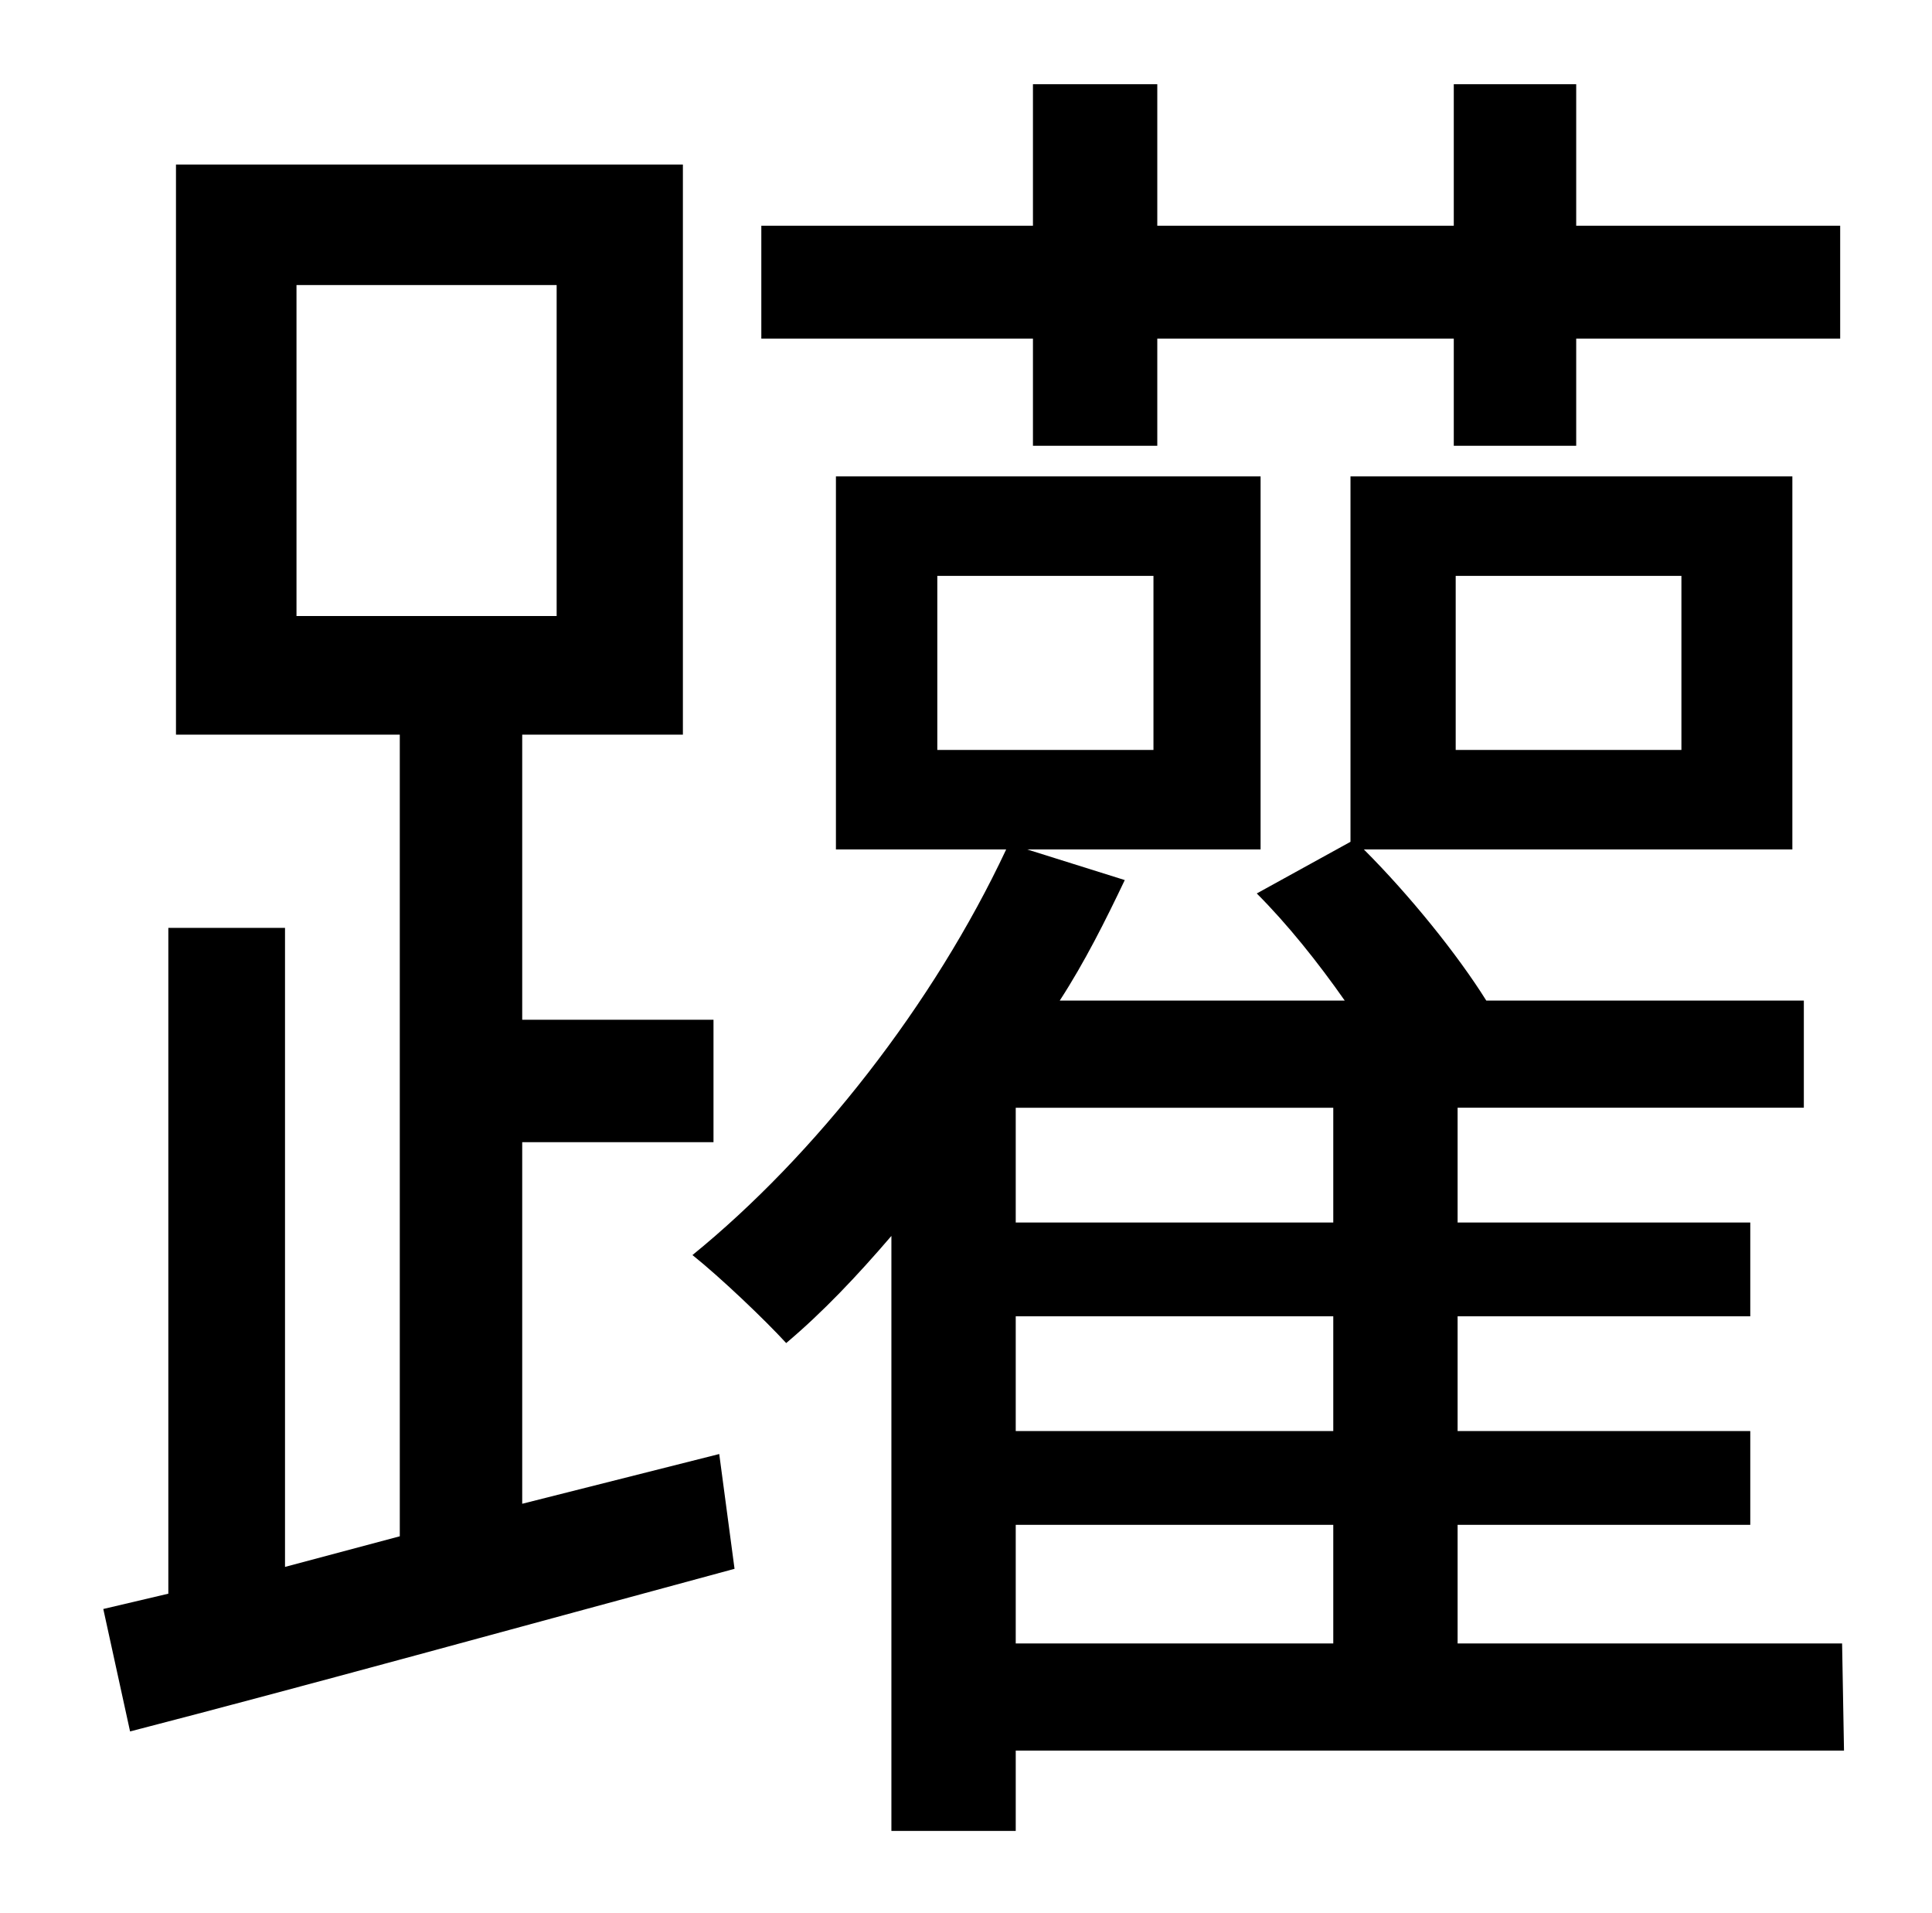 <?xml version="1.0" standalone="no"?>
<!DOCTYPE svg PUBLIC "-//W3C//DTD SVG 1.1//EN" "http://www.w3.org/Graphics/SVG/1.1/DTD/svg11.dtd" >
<svg xmlns="http://www.w3.org/2000/svg" xmlns:xlink="http://www.w3.org/1999/xlink" version="1.1" viewBox="-10 0 1010 1000">
   <path fill="currentColor"
d="M530 233v-56h-142v-59h142v-74h65v74h155v-74h64v74h138v59h-138v56h-64v-56h-155v56h-65zM145 149v173h136v-173h-136zM263 786l103 -26l8 60c-111 30 -227 62 -316 85l-14 -64l34 -8v-348h61v334l60 -16v-419h-117v-298h265v298h-84v149h100v64h-100v189zM521 797v62
h166v-62h-166zM687 639v-60h-166v60h166zM687 748v-60h-166v60h166zM480 301v91h113v-91h-113zM751 301v91h118v-91h-118zM953 859l1 56h-433v42h-65v-311c-18 21 -36 40 -55 56c-11 -12 -34 -34 -49 -46c64 -52 126 -131 164 -212h-89v-195h222v195h-122l51 16
c-10 21 -21 43 -34 63h149c-14 -20 -30 -40 -46 -56l49 -27v-191h231v195h-224c24 24 49 55 64 79h166v56h-181v60h153v49h-153v60h153v49h-153v62h201z" />
</svg>
